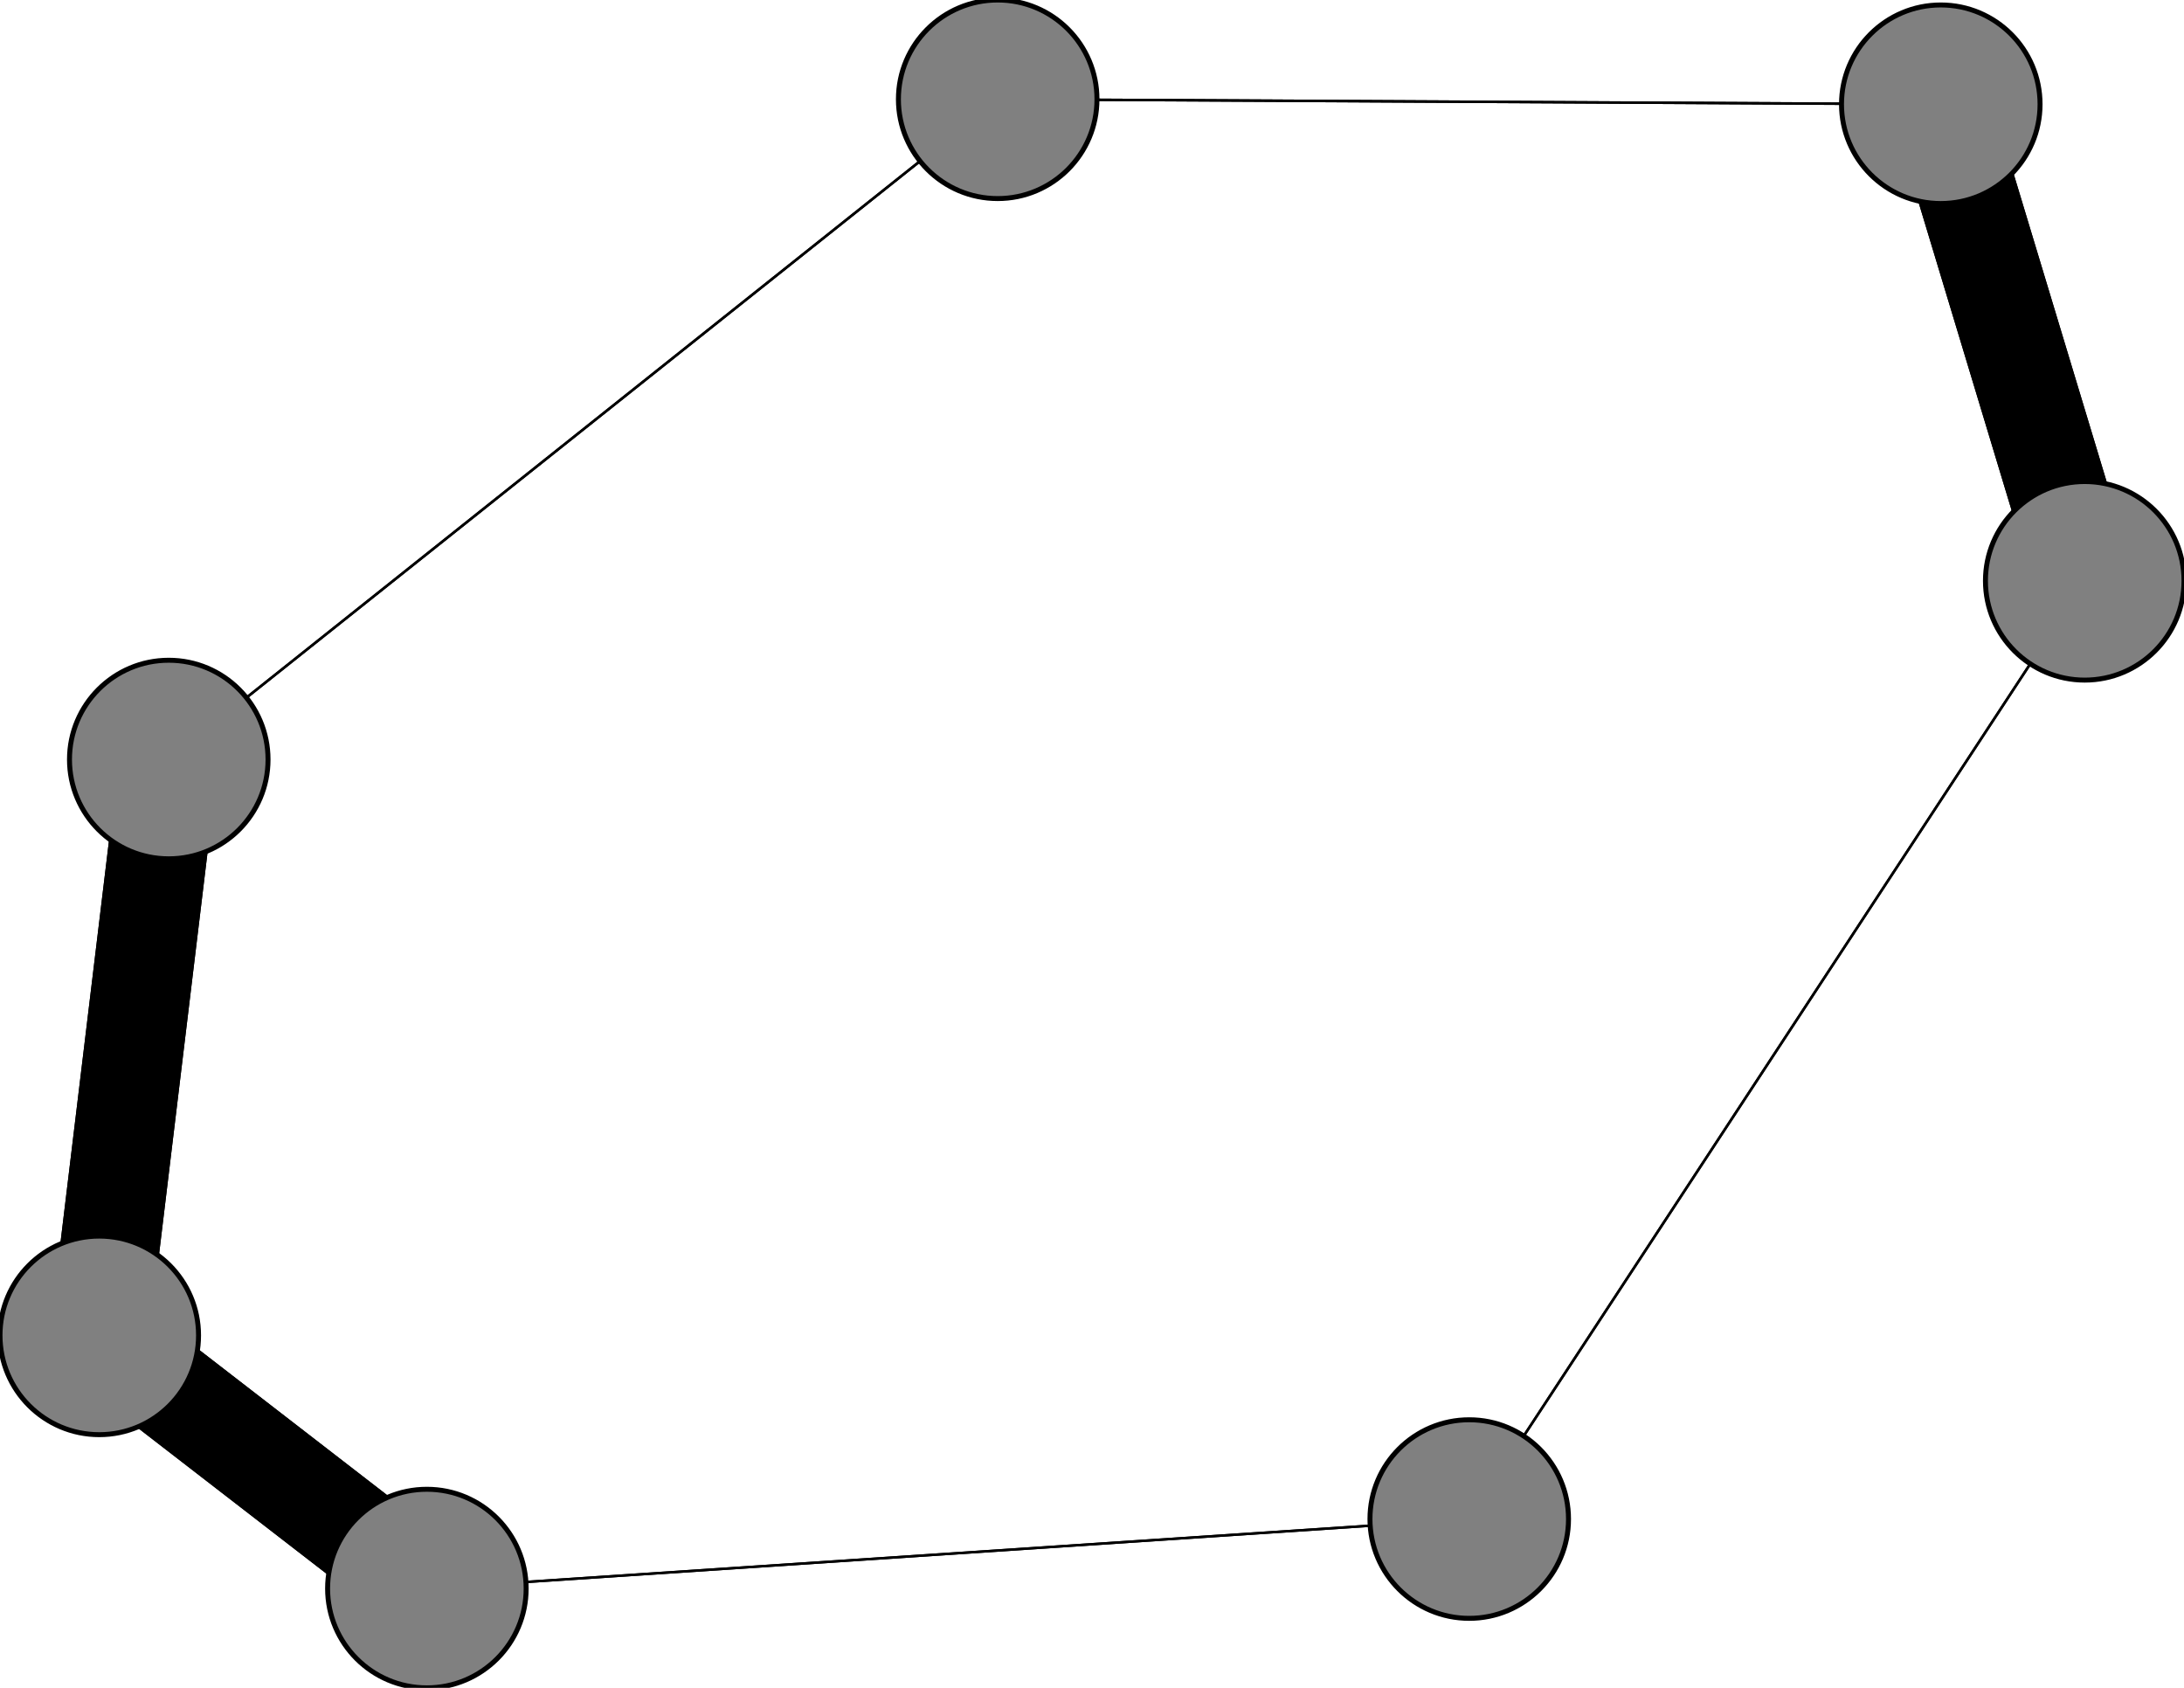 <svg width="440" height="340" xmlns="http://www.w3.org/2000/svg">
<path stroke-width="20.0" stroke="black" d="M 34 153 20 269"/>
<path stroke-width="0.5" stroke="black" d="M 34 153 201 20"/>
<path stroke-width="0.5" stroke="black" d="M 296 306 420 117"/>
<path stroke-width="0.5" stroke="black" d="M 296 306 86 320"/>
<path stroke-width="20.0" stroke="black" d="M 20 269 34 153"/>
<path stroke-width="20.0" stroke="black" d="M 20 269 86 320"/>
<path stroke-width="20.0" stroke="black" d="M 391 21 420 117"/>
<path stroke-width="0.5" stroke="black" d="M 391 21 201 20"/>
<path stroke-width="0.5" stroke="black" d="M 420 117 296 306"/>
<path stroke-width="20.0" stroke="black" d="M 420 117 391 21"/>
<path stroke-width="0.5" stroke="black" d="M 201 20 34 153"/>
<path stroke-width="0.5" stroke="black" d="M 201 20 391 21"/>
<path stroke-width="0.5" stroke="black" d="M 86 320 296 306"/>
<path stroke-width="20.0" stroke="black" d="M 86 320 20 269"/>
<circle cx="34" cy="153" r="20.0" style="fill:gray;stroke:black;stroke-width:1.0"/>
<circle cx="296" cy="306" r="20.0" style="fill:gray;stroke:black;stroke-width:1.0"/>
<circle cx="20" cy="269" r="20.0" style="fill:gray;stroke:black;stroke-width:1.0"/>
<circle cx="391" cy="21" r="20.0" style="fill:gray;stroke:black;stroke-width:1.0"/>
<circle cx="420" cy="117" r="20.0" style="fill:gray;stroke:black;stroke-width:1.0"/>
<circle cx="201" cy="20" r="20.0" style="fill:gray;stroke:black;stroke-width:1.0"/>
<circle cx="86" cy="320" r="20.0" style="fill:gray;stroke:black;stroke-width:1.0"/>
</svg>
